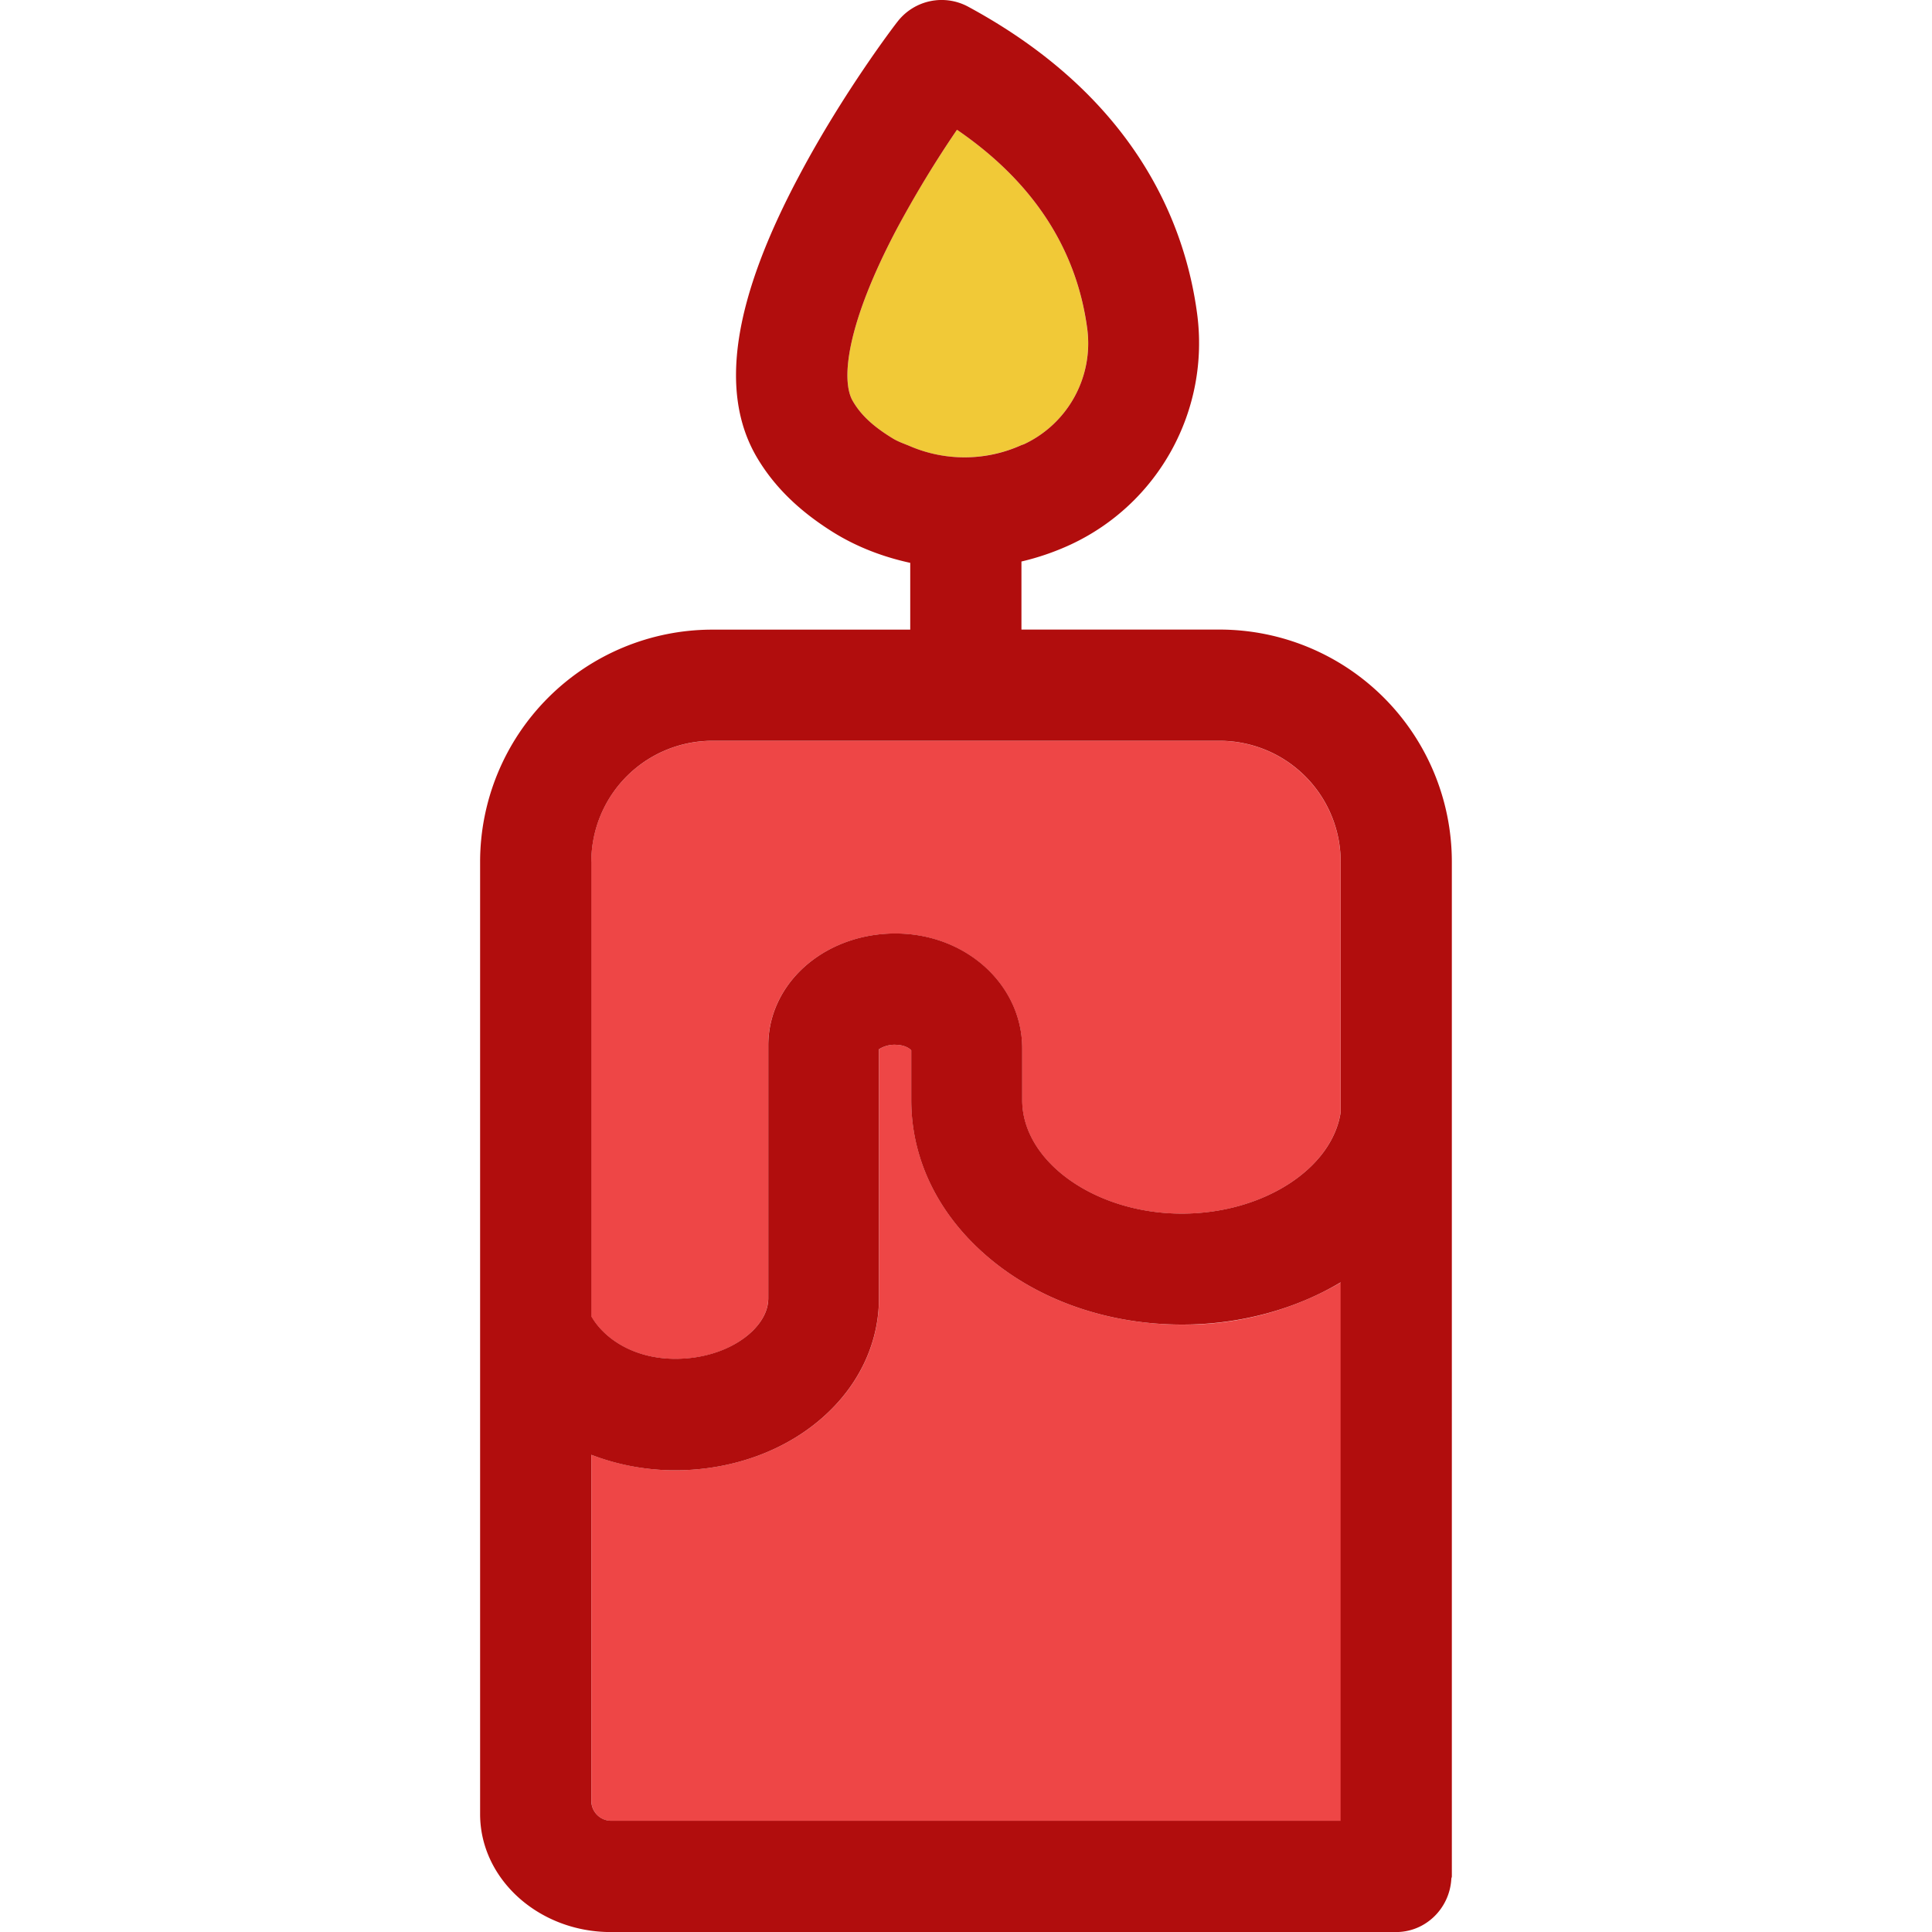 <svg
  t="1732284144054"
  class="icon"
  viewBox="0 0 1024 1024"
  version="1.1"
  xmlns="http://www.w3.org/2000/svg"
  p-id="2965"
  width="256"
  height="256"
>
  <path
    d="M356.42 720.213c16.725 0.41 32.529-5.12 42.325-14.677 3.857-3.721 8.431-9.796 8.431-17.442v-134.042c0-14.95 6.246-29.184 17.579-40.107 13.551-13.005 32.802-19.9 52.975-19.081 35.977 1.502 64.034 28.228 64.034 60.86v27.375c0 32.631 38.741 60.177 84.651 60.177 42.667 0 79.531-23.552 84.139-53.726V456.704a64.171 64.171 0 0 0-64.068-64.034h-269.073a64.171 64.171 0 0 0-64.034 64.034v241.05c6.383 11.025 21.197 21.948 43.042 22.46z"
    fill="#EE4646"
    p-id="2966"
  ></path>
  <path
    d="M527.701 669.559c-28.774-22.699-44.681-53.385-44.681-86.46v-26.419c-0.717-0.785-3.174-2.731-7.748-2.901a15.258 15.258 0 0 0-9.387 2.355v132.096c0 22.016-9.25 43.179-26.146 59.631-21.163 20.719-52.156 32.051-84.787 31.403a126.293 126.293 0 0 1-41.506-8.192v183.603a10.581 10.581 0 0 0 10.377 10.411H710.656v-285.389a164.796 164.796 0 0 1-84.002 22.391c-37.137-0.034-72.26-11.503-98.953-32.529z"
    fill="#EE4646"
    p-id="2967"
  ></path>
  <path
    d="M507.221 68.779c-9.114 13.414-20.89 31.812-31.539 51.883-27.102 51.063-30.003 80.794-23.791 91.716 4.267 7.475 10.786 13.551 21.163 19.934 2.97 1.843 6.246 2.867 9.387 4.233 18.466 7.851 39.629 7.953 58.948-0.649 0.41-0.171 0.819-0.205 1.229-0.41a58.982 58.982 0 0 0 33.621-61.167c-5.632-42.598-28.774-77.995-69.018-105.54z"
    fill="#F1C937"
    p-id="2968"
  ></path>
  <path
    d="M646.519 333.687h-105.131V297.609a135.509 135.509 0 0 0 26.146-9.011A117.76 117.76 0 0 0 634.539 166.571c-6.281-47.718-32.393-114.961-121.515-163.089a29.559 29.559 0 0 0-37.342 8.021c-1.263 1.536-28.501 37.205-51.746 80.93-35.396 66.253-42.871 115.098-23.108 149.402 9.25 15.906 22.699 29.047 41.233 40.55 12.595 7.748 26.283 12.868 40.38 15.94v35.396h-104.994a123.153 123.153 0 0 0-122.982 122.982v504.798c0 34.441 31.13 62.532 69.291 62.532h416.154c15.804 0 28.467-12.629 29.321-28.194 0-0.444 0.273-0.785 0.273-1.263V456.67a123.119 123.119 0 0 0-122.982-122.982z m-194.628-121.31c-6.212-10.923-3.311-40.653 23.791-91.716a579.243 579.243 0 0 1 31.539-51.883c40.243 27.546 63.386 62.942 69.052 105.54a59.051 59.051 0 0 1-33.621 61.167l-1.229 0.41a73.387 73.387 0 0 1-58.948 0.649c-3.174-1.365-6.417-2.389-9.387-4.233-10.411-6.383-16.93-12.459-21.197-19.934z m-138.479 244.292a64.171 64.171 0 0 1 64.034-64.034h269.073a64.171 64.171 0 0 1 64.068 64.034v132.847c-4.608 30.174-41.472 53.726-84.139 53.726-45.943 0-84.651-27.546-84.651-60.177v-27.375c0-32.666-28.058-59.358-64.034-60.86-20.173-0.819-39.424 6.076-52.975 19.081-11.332 10.923-17.579 25.156-17.579 40.107v134.042c0 7.646-4.574 13.687-8.431 17.442-9.83 9.523-25.6 15.053-42.325 14.677-21.845-0.512-36.693-11.435-43.008-22.46v-241.05z m0 498.005V771.072c12.8 4.915 26.795 7.817 41.506 8.192 32.666 0.683 63.625-10.684 84.787-31.403 16.896-16.452 26.146-37.649 26.146-59.631v-132.096a15.326 15.326 0 0 1 9.387-2.355c4.574 0.171 7.066 2.116 7.748 2.901v26.419c0 33.075 15.906 63.761 44.681 86.46 26.692 21.026 61.85 32.495 98.884 32.495 31.13 0 60.348-8.294 84.002-22.391v285.389H323.789a10.581 10.581 0 0 1-10.377-10.377z"
    fill="#B10D0D"
    p-id="2969"
  ></path>
</svg>